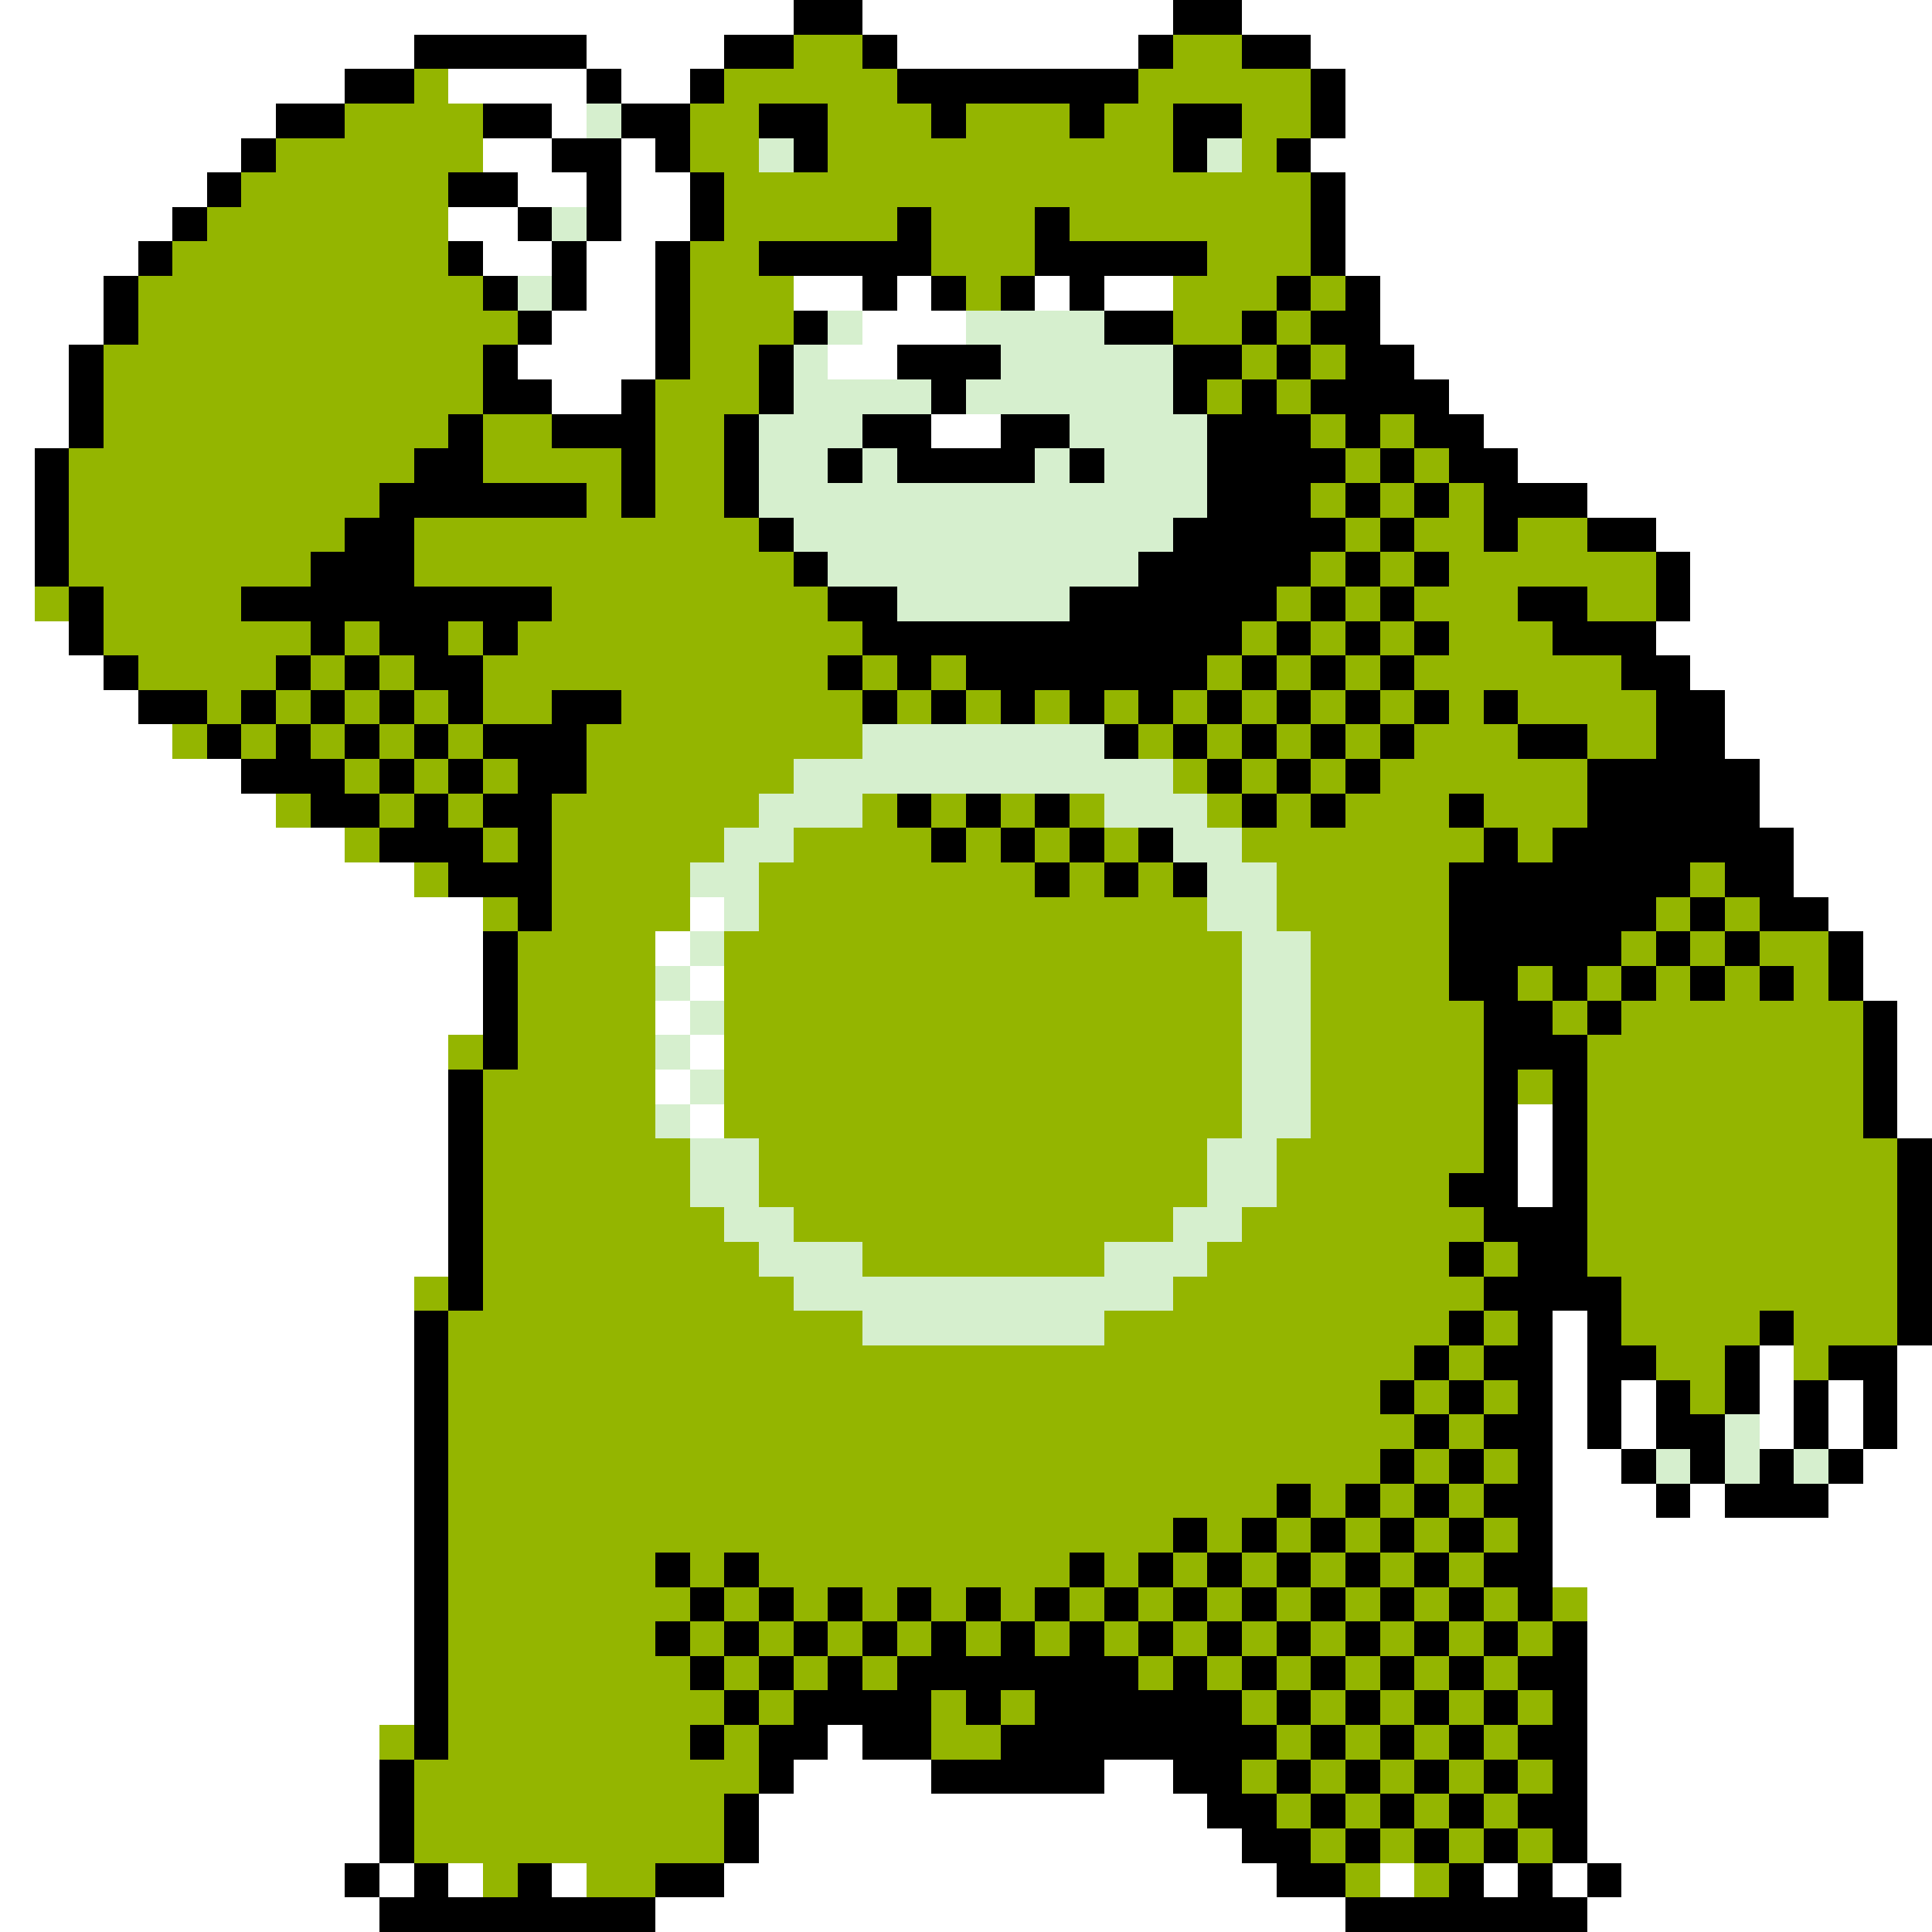 <svg xmlns="http://www.w3.org/2000/svg" viewBox="0 -0.5 56 56" shape-rendering="crispEdges">
<rect x="0" y="-0.5" width="56" height="56" fill="#808080" stroke="none"/>
<path stroke="#ffffff" d="M0 0h23M25 0h9M36 0h20M0 1h12M17 1h4M26 1h7M38 1h18M0 2h10M13 2h4M18 2h2M39 2h17M0 3h8M16 3h1M39 3h17M0 4h7M14 4h2M18 4h1M38 4h18M0 5h6M15 5h2M18 5h2M39 5h17M0 6h5M13 6h2M18 6h2M39 6h17M0 7h4M14 7h2M17 7h2M39 7h17M0 8h3M17 8h2M23 8h2M26 8h1M30 8h1M32 8h2M40 8h16M0 9h3M16 9h3M25 9h3M40 9h16M0 10h2M15 10h4M24 10h2M41 10h15M0 11h2M16 11h2M42 11h14M0 12h2M27 12h2M43 12h13M0 13h1M44 13h12M0 14h1M46 14h10M0 15h1M48 15h8M0 16h1M49 16h7M0 17h1M49 17h7M0 18h2M48 18h8M0 19h3M49 19h7M0 20h4M50 20h6M0 21h5M50 21h6M0 22h7M51 22h5M0 23h8M51 23h5M0 24h10M52 24h4M0 25h12M52 25h4M0 26h14M20 26h1M53 26h3M0 27h14M19 27h1M54 27h2M0 28h14M20 28h1M54 28h2M0 29h14M19 29h1M55 29h1M0 30h13M20 30h1M55 30h1M0 31h13M19 31h1M55 31h1M0 32h13M20 32h1M44 32h1M55 32h1M0 33h13M44 33h1M0 34h13M44 34h1M0 35h13M0 36h13M0 37h12M0 38h12M45 38h1M0 39h12M45 39h1M51 39h1M55 39h1M0 40h12M45 40h1M47 40h1M51 40h1M53 40h1M55 40h1M0 41h12M45 41h1M47 41h1M51 41h1M53 41h1M55 41h1M0 42h12M45 42h2M54 42h2M0 43h12M45 43h3M49 43h1M53 43h3M0 44h12M45 44h11M0 45h12M45 45h11M0 46h12M46 46h10M0 47h12M46 47h10M0 48h12M46 48h10M0 49h12M46 49h10M0 50h11M24 50h1M46 50h10M0 51h11M23 51h4M32 51h2M46 51h10M0 52h11M22 52h13M46 52h10M0 53h11M22 53h14M46 53h10M0 54h10M11 54h1M13 54h1M16 54h1M21 54h16M40 54h1M43 54h1M45 54h1M47 54h9M0 55h11M19 55h20M46 55h10" />
<path stroke="#000000" d="M23 0h2M34 0h2M12 1h5M21 1h2M25 1h1M33 1h1M36 1h2M10 2h2M17 2h1M20 2h1M26 2h7M38 2h1M8 3h2M14 3h2M18 3h2M22 3h2M27 3h1M31 3h1M34 3h2M38 3h1M7 4h1M16 4h2M19 4h1M23 4h1M34 4h1M37 4h1M6 5h1M13 5h2M17 5h1M20 5h1M38 5h1M5 6h1M15 6h1M17 6h1M20 6h1M26 6h1M30 6h1M38 6h1M4 7h1M13 7h1M16 7h1M19 7h1M22 7h5M30 7h5M38 7h1M3 8h1M14 8h1M16 8h1M19 8h1M25 8h1M27 8h1M29 8h1M31 8h1M37 8h1M39 8h1M3 9h1M15 9h1M19 9h1M23 9h1M32 9h2M36 9h1M38 9h2M2 10h1M14 10h1M19 10h1M22 10h1M26 10h3M34 10h2M37 10h1M39 10h2M2 11h1M14 11h2M18 11h1M22 11h1M27 11h1M34 11h1M36 11h1M38 11h4M2 12h1M13 12h1M16 12h3M21 12h1M25 12h2M29 12h2M35 12h3M39 12h1M41 12h2M1 13h1M12 13h2M18 13h1M21 13h1M24 13h1M26 13h4M31 13h1M35 13h4M40 13h1M42 13h2M1 14h1M11 14h6M18 14h1M21 14h1M35 14h3M39 14h1M41 14h1M43 14h3M1 15h1M10 15h2M22 15h1M34 15h5M40 15h1M43 15h1M46 15h2M1 16h1M9 16h3M23 16h1M33 16h5M39 16h1M41 16h1M48 16h1M2 17h1M7 17h9M24 17h2M31 17h6M38 17h1M40 17h1M44 17h2M48 17h1M2 18h1M9 18h1M11 18h2M14 18h1M25 18h11M37 18h1M39 18h1M41 18h1M45 18h3M3 19h1M8 19h1M10 19h1M12 19h2M24 19h1M26 19h1M28 19h7M36 19h1M38 19h1M40 19h1M47 19h2M4 20h2M7 20h1M9 20h1M11 20h1M13 20h1M16 20h2M25 20h1M27 20h1M29 20h1M31 20h1M33 20h1M35 20h1M37 20h1M39 20h1M41 20h1M43 20h1M48 20h2M6 21h1M8 21h1M10 21h1M12 21h1M14 21h3M32 21h1M34 21h1M36 21h1M38 21h1M40 21h1M44 21h2M48 21h2M7 22h3M11 22h1M13 22h1M15 22h2M35 22h1M37 22h1M39 22h1M46 22h5M9 23h2M12 23h1M14 23h2M26 23h1M28 23h1M30 23h1M36 23h1M38 23h1M42 23h1M46 23h5M11 24h3M15 24h1M27 24h1M29 24h1M31 24h1M33 24h1M43 24h1M45 24h7M13 25h3M30 25h1M32 25h1M34 25h1M42 25h7M50 25h2M15 26h1M42 26h6M49 26h1M51 26h2M14 27h1M42 27h5M48 27h1M50 27h1M53 27h1M14 28h1M42 28h2M45 28h1M47 28h1M49 28h1M51 28h1M53 28h1M14 29h1M43 29h2M46 29h1M54 29h1M14 30h1M43 30h3M54 30h1M13 31h1M43 31h1M45 31h1M54 31h1M13 32h1M43 32h1M45 32h1M54 32h1M13 33h1M43 33h1M45 33h1M55 33h1M13 34h1M42 34h2M45 34h1M55 34h1M13 35h1M43 35h3M55 35h1M13 36h1M42 36h1M44 36h2M55 36h1M13 37h1M43 37h4M55 37h1M12 38h1M42 38h1M44 38h1M46 38h1M51 38h1M55 38h1M12 39h1M41 39h1M43 39h2M46 39h2M50 39h1M53 39h2M12 40h1M40 40h1M42 40h1M44 40h1M46 40h1M48 40h1M50 40h1M52 40h1M54 40h1M12 41h1M41 41h1M43 41h2M46 41h1M48 41h2M52 41h1M54 41h1M12 42h1M40 42h1M42 42h1M44 42h1M47 42h1M49 42h1M51 42h1M53 42h1M12 43h1M37 43h1M39 43h1M41 43h1M43 43h2M48 43h1M50 43h3M12 44h1M34 44h1M36 44h1M38 44h1M40 44h1M42 44h1M44 44h1M12 45h1M19 45h1M21 45h1M31 45h1M33 45h1M35 45h1M37 45h1M39 45h1M41 45h1M43 45h2M12 46h1M20 46h1M22 46h1M24 46h1M26 46h1M28 46h1M30 46h1M32 46h1M34 46h1M36 46h1M38 46h1M40 46h1M42 46h1M44 46h1M12 47h1M19 47h1M21 47h1M23 47h1M25 47h1M27 47h1M29 47h1M31 47h1M33 47h1M35 47h1M37 47h1M39 47h1M41 47h1M43 47h1M45 47h1M12 48h1M20 48h1M22 48h1M24 48h1M26 48h7M34 48h1M36 48h1M38 48h1M40 48h1M42 48h1M44 48h2M12 49h1M21 49h1M23 49h4M28 49h1M30 49h6M37 49h1M39 49h1M41 49h1M43 49h1M45 49h1M12 50h1M20 50h1M22 50h2M25 50h2M29 50h8M38 50h1M40 50h1M42 50h1M44 50h2M11 51h1M22 51h1M27 51h5M34 51h2M37 51h1M39 51h1M41 51h1M43 51h1M45 51h1M11 52h1M21 52h1M35 52h2M38 52h1M40 52h1M42 52h1M44 52h2M11 53h1M21 53h1M36 53h2M39 53h1M41 53h1M43 53h1M45 53h1M10 54h1M12 54h1M15 54h1M19 54h2M37 54h2M42 54h1M44 54h1M46 54h1M11 55h8M39 55h7" />
<path stroke="#94b500" d="M23 1h2M34 1h2M12 2h1M21 2h5M33 2h5M10 3h4M20 3h2M24 3h3M28 3h3M32 3h2M36 3h2M8 4h6M20 4h2M24 4h10M36 4h1M7 5h6M21 5h17M6 6h7M21 6h5M27 6h3M31 6h7M5 7h8M20 7h2M27 7h3M35 7h3M4 8h10M20 8h3M28 8h1M34 8h3M38 8h1M4 9h11M20 9h3M34 9h2M37 9h1M3 10h11M20 10h2M36 10h1M38 10h1M3 11h11M19 11h3M35 11h1M37 11h1M3 12h10M14 12h2M19 12h2M38 12h1M40 12h1M2 13h10M14 13h4M19 13h2M39 13h1M41 13h1M2 14h9M17 14h1M19 14h2M38 14h1M40 14h1M42 14h1M2 15h8M12 15h10M39 15h1M41 15h2M44 15h2M2 16h7M12 16h11M38 16h1M40 16h1M42 16h6M1 17h1M3 17h4M16 17h8M37 17h1M39 17h1M41 17h3M46 17h2M3 18h6M10 18h1M13 18h1M15 18h10M36 18h1M38 18h1M40 18h1M42 18h3M4 19h4M9 19h1M11 19h1M14 19h10M25 19h1M27 19h1M35 19h1M37 19h1M39 19h1M41 19h6M6 20h1M8 20h1M10 20h1M12 20h1M14 20h2M18 20h7M26 20h1M28 20h1M30 20h1M32 20h1M34 20h1M36 20h1M38 20h1M40 20h1M42 20h1M44 20h4M5 21h1M7 21h1M9 21h1M11 21h1M13 21h1M17 21h8M33 21h1M35 21h1M37 21h1M39 21h1M41 21h3M46 21h2M10 22h1M12 22h1M14 22h1M17 22h6M34 22h1M36 22h1M38 22h1M40 22h6M8 23h1M11 23h1M13 23h1M16 23h6M25 23h1M27 23h1M29 23h1M31 23h1M35 23h1M37 23h1M39 23h3M43 23h3M10 24h1M14 24h1M16 24h5M23 24h4M28 24h1M30 24h1M32 24h1M36 24h7M44 24h1M12 25h1M16 25h4M22 25h8M31 25h1M33 25h1M37 25h5M49 25h1M14 26h1M16 26h4M22 26h13M37 26h5M48 26h1M50 26h1M15 27h4M21 27h15M38 27h4M47 27h1M49 27h1M51 27h2M15 28h4M21 28h15M38 28h4M44 28h1M46 28h1M48 28h1M50 28h1M52 28h1M15 29h4M21 29h15M38 29h5M45 29h1M47 29h7M13 30h1M15 30h4M21 30h15M38 30h5M46 30h8M14 31h5M21 31h15M38 31h5M44 31h1M46 31h8M14 32h5M21 32h15M38 32h5M46 32h8M14 33h6M22 33h13M37 33h6M46 33h9M14 34h6M22 34h13M37 34h5M46 34h9M14 35h7M23 35h11M36 35h7M46 35h9M14 36h8M25 36h7M35 36h7M43 36h1M46 36h9M12 37h1M14 37h9M34 37h9M47 37h8M13 38h12M32 38h10M43 38h1M47 38h4M52 38h3M13 39h28M42 39h1M48 39h2M52 39h1M13 40h27M41 40h1M43 40h1M49 40h1M13 41h28M42 41h1M13 42h27M41 42h1M43 42h1M13 43h24M38 43h1M40 43h1M42 43h1M13 44h21M35 44h1M37 44h1M39 44h1M41 44h1M43 44h1M13 45h6M20 45h1M22 45h9M32 45h1M34 45h1M36 45h1M38 45h1M40 45h1M42 45h1M13 46h7M21 46h1M23 46h1M25 46h1M27 46h1M29 46h1M31 46h1M33 46h1M35 46h1M37 46h1M39 46h1M41 46h1M43 46h1M45 46h1M13 47h6M20 47h1M22 47h1M24 47h1M26 47h1M28 47h1M30 47h1M32 47h1M34 47h1M36 47h1M38 47h1M40 47h1M42 47h1M44 47h1M13 48h7M21 48h1M23 48h1M25 48h1M33 48h1M35 48h1M37 48h1M39 48h1M41 48h1M43 48h1M13 49h8M22 49h1M27 49h1M29 49h1M36 49h1M38 49h1M40 49h1M42 49h1M44 49h1M11 50h1M13 50h7M21 50h1M27 50h2M37 50h1M39 50h1M41 50h1M43 50h1M12 51h10M36 51h1M38 51h1M40 51h1M42 51h1M44 51h1M12 52h9M37 52h1M39 52h1M41 52h1M43 52h1M12 53h9M38 53h1M40 53h1M42 53h1M44 53h1M14 54h1M17 54h2M39 54h1M41 54h1" />
<path stroke="#d6efce" d="M17 3h1M22 4h1M35 4h1M16 6h1M15 8h1M24 9h1M28 9h4M23 10h1M29 10h5M23 11h4M28 11h6M22 12h3M31 12h4M22 13h2M25 13h1M30 13h1M32 13h3M22 14h13M23 15h11M24 16h9M26 17h5M25 21h7M23 22h11M22 23h3M32 23h3M21 24h2M34 24h2M20 25h2M35 25h2M21 26h1M35 26h2M20 27h1M36 27h2M19 28h1M36 28h2M20 29h1M36 29h2M19 30h1M36 30h2M20 31h1M36 31h2M19 32h1M36 32h2M20 33h2M35 33h2M20 34h2M35 34h2M21 35h2M34 35h2M22 36h3M32 36h3M23 37h11M25 38h7M50 41h1M48 42h1M50 42h1M52 42h1" />
</svg>